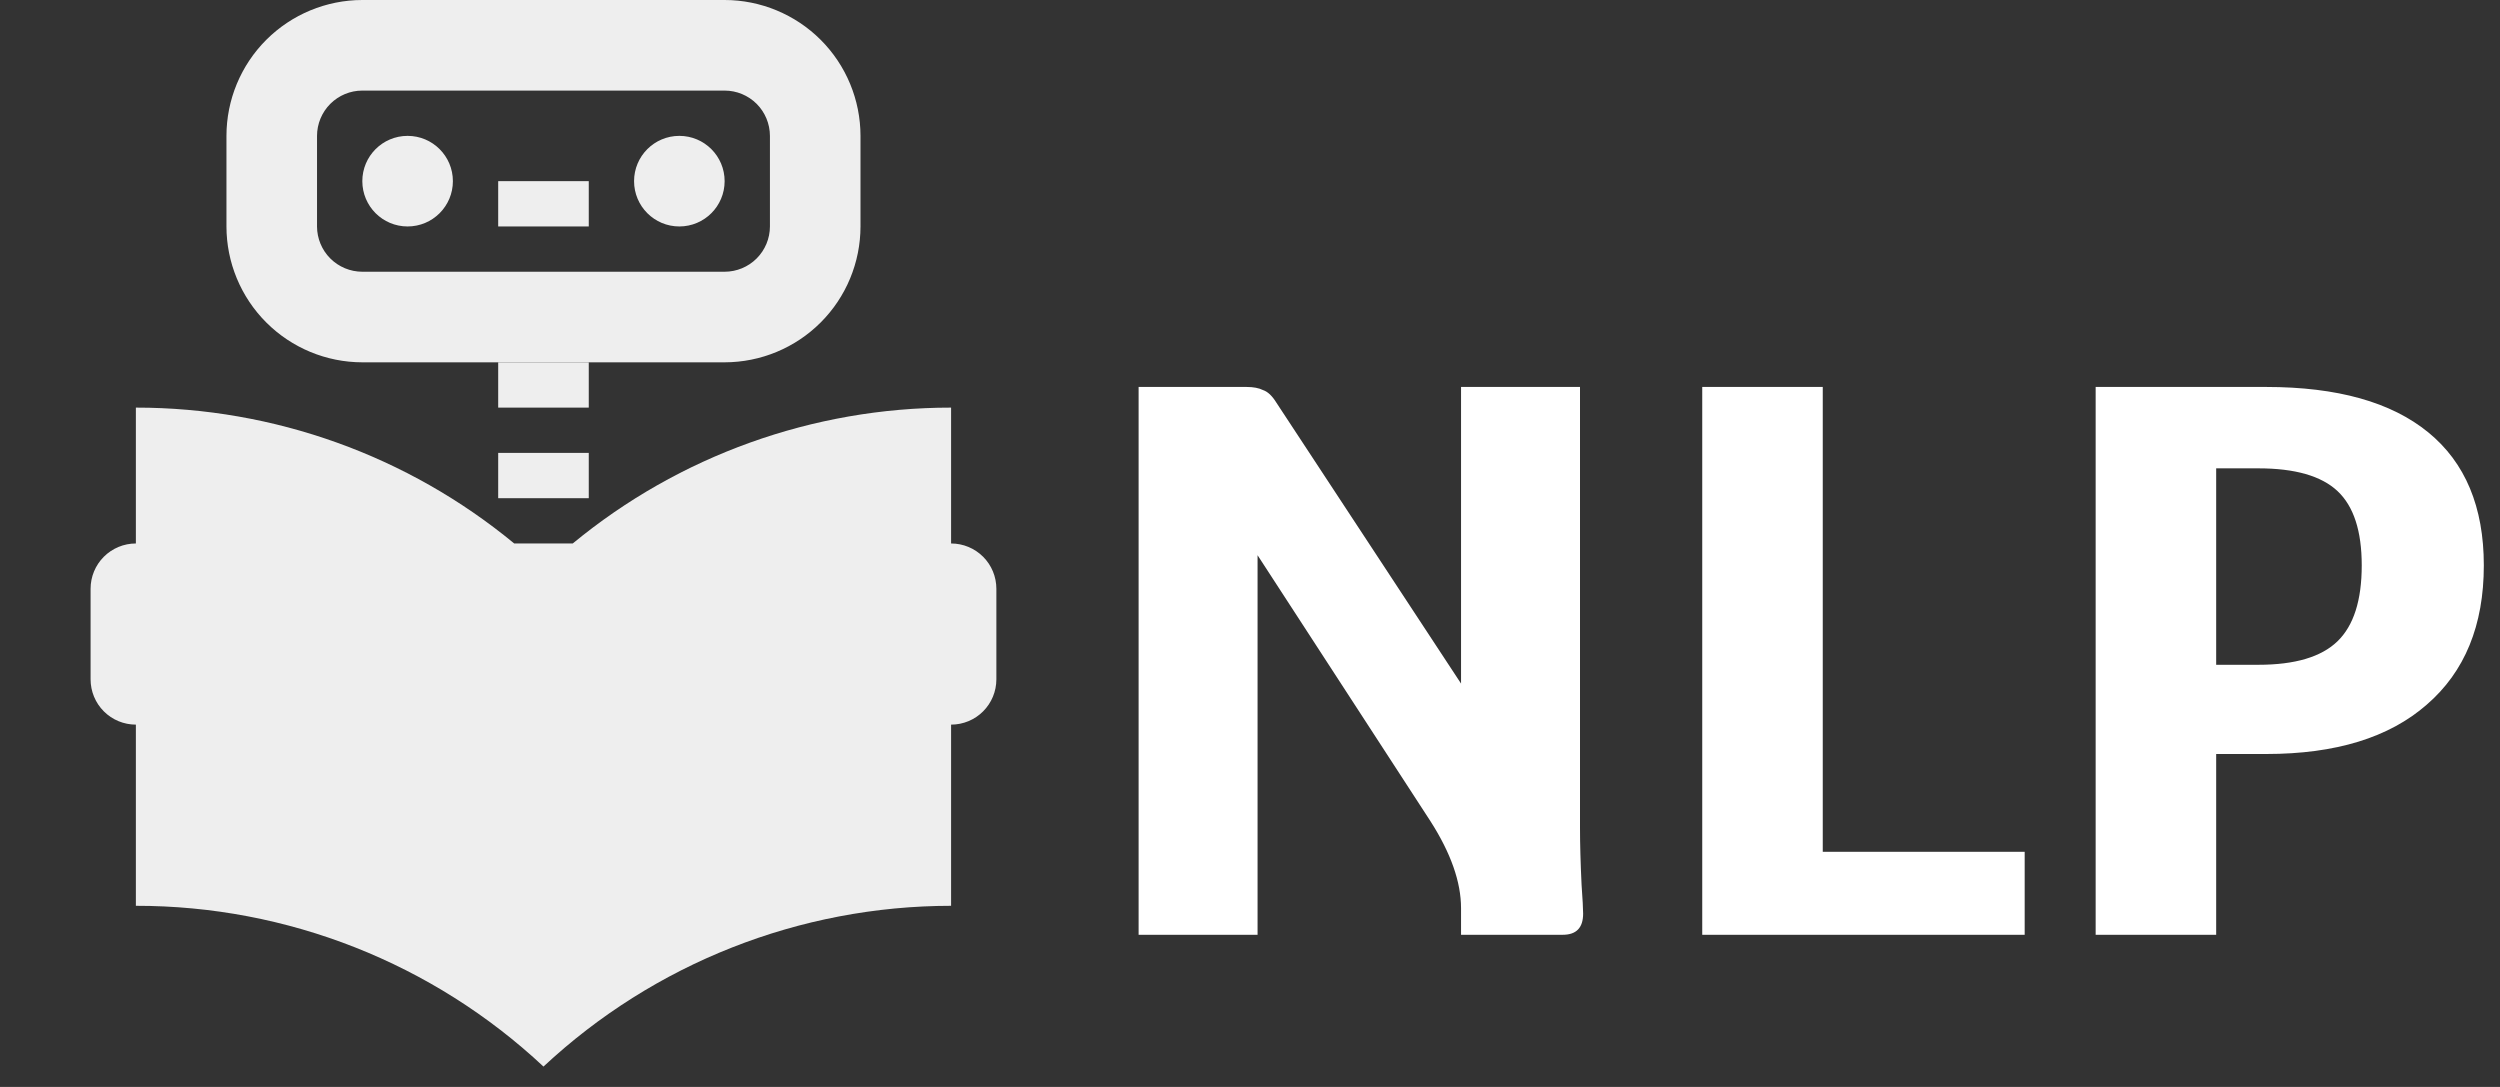 <svg width="115" height="50" viewBox="0 0 115 50" fill="none" xmlns="http://www.w3.org/2000/svg">
<rect x="0" y="0" width="115" height="50" fill="#333333" stroke="none"/>
<path d="M72.68 38.068C72.68 38.812 72.704 39.688 72.752 40.696C72.8 41.368 72.824 41.812 72.824 42.028C72.824 42.676 72.512 43 71.888 43H67.208V41.776C67.208 40.576 66.74 39.244 65.804 37.78L57.848 25.54V43H52.376V17.8H57.344C57.656 17.8 57.908 17.848 58.1 17.944C58.316 18.016 58.52 18.208 58.712 18.52L67.208 31.444V17.8H72.68V38.068ZM93.135 39.184V43H78.303V17.8H83.847V39.184H93.135ZM104.248 17.8C107.512 17.8 109.996 18.496 111.7 19.888C113.404 21.28 114.256 23.32 114.256 26.008C114.256 28.768 113.38 30.904 111.628 32.416C109.9 33.928 107.44 34.684 104.248 34.684H101.944V43H96.4V17.8H104.248ZM103.888 30.58C105.568 30.58 106.78 30.22 107.524 29.5C108.268 28.78 108.64 27.616 108.64 26.008C108.64 24.424 108.268 23.284 107.524 22.588C106.78 21.892 105.568 21.544 103.888 21.544H101.944V30.58H103.888Z" fill="white"/>
<path d="M22.917 16.667H27.083V18.75H22.917V16.667ZM22.917 8.333H27.083V10.417H22.917V8.333ZM22.917 20.833H27.083V22.917H22.917V20.833Z" fill="#EEEEEE"/>
<path d="M43.75 25V18.75C37.399 18.749 31.245 20.959 26.346 25H23.654C18.755 20.959 12.601 18.749 6.25 18.75V25C5.697 25 5.168 25.22 4.777 25.61C4.386 26.001 4.167 26.531 4.167 27.083V31.25C4.167 31.802 4.386 32.332 4.777 32.723C5.168 33.114 5.697 33.333 6.25 33.333V41.667C13.213 41.66 19.917 44.305 25 49.062C30.089 44.313 36.789 41.67 43.75 41.667V33.333C44.303 33.333 44.832 33.114 45.223 32.723C45.614 32.332 45.833 31.802 45.833 31.25V27.083C45.833 26.531 45.614 26.001 45.223 25.61C44.832 25.22 44.303 25 43.75 25Z" fill="#EEEEEE"/>
<path d="M18.75 10.417C19.901 10.417 20.833 9.484 20.833 8.333C20.833 7.183 19.901 6.25 18.75 6.25C17.599 6.25 16.667 7.183 16.667 8.333C16.667 9.484 17.599 10.417 18.75 10.417Z" fill="#EEEEEE"/>
<path d="M31.25 10.417C32.401 10.417 33.333 9.484 33.333 8.333C33.333 7.183 32.401 6.25 31.25 6.25C30.099 6.25 29.167 7.183 29.167 8.333C29.167 9.484 30.099 10.417 31.25 10.417Z" fill="#EEEEEE"/>
<path d="M33.333 16.667H16.667C15.01 16.665 13.421 16.006 12.249 14.834C11.077 13.662 10.418 12.074 10.417 10.417V6.25C10.418 4.593 11.077 3.004 12.249 1.832C13.421 0.661 15.01 0.002 16.667 9.53674e-07L33.333 9.53674e-07C34.99 0.002 36.579 0.661 37.751 1.832C38.923 3.004 39.582 4.593 39.583 6.25V10.417C39.582 12.074 38.923 13.662 37.751 14.834C36.579 16.006 34.99 16.665 33.333 16.667ZM16.667 4.167C16.114 4.167 15.585 4.387 15.194 4.777C14.804 5.168 14.584 5.698 14.583 6.25V10.417C14.584 10.969 14.804 11.499 15.194 11.889C15.585 12.28 16.114 12.499 16.667 12.5H33.333C33.886 12.499 34.415 12.28 34.806 11.889C35.196 11.499 35.416 10.969 35.417 10.417V6.25C35.416 5.698 35.196 5.168 34.806 4.777C34.415 4.387 33.886 4.167 33.333 4.167H16.667Z" fill="#EEEEEE"/>
</svg>
